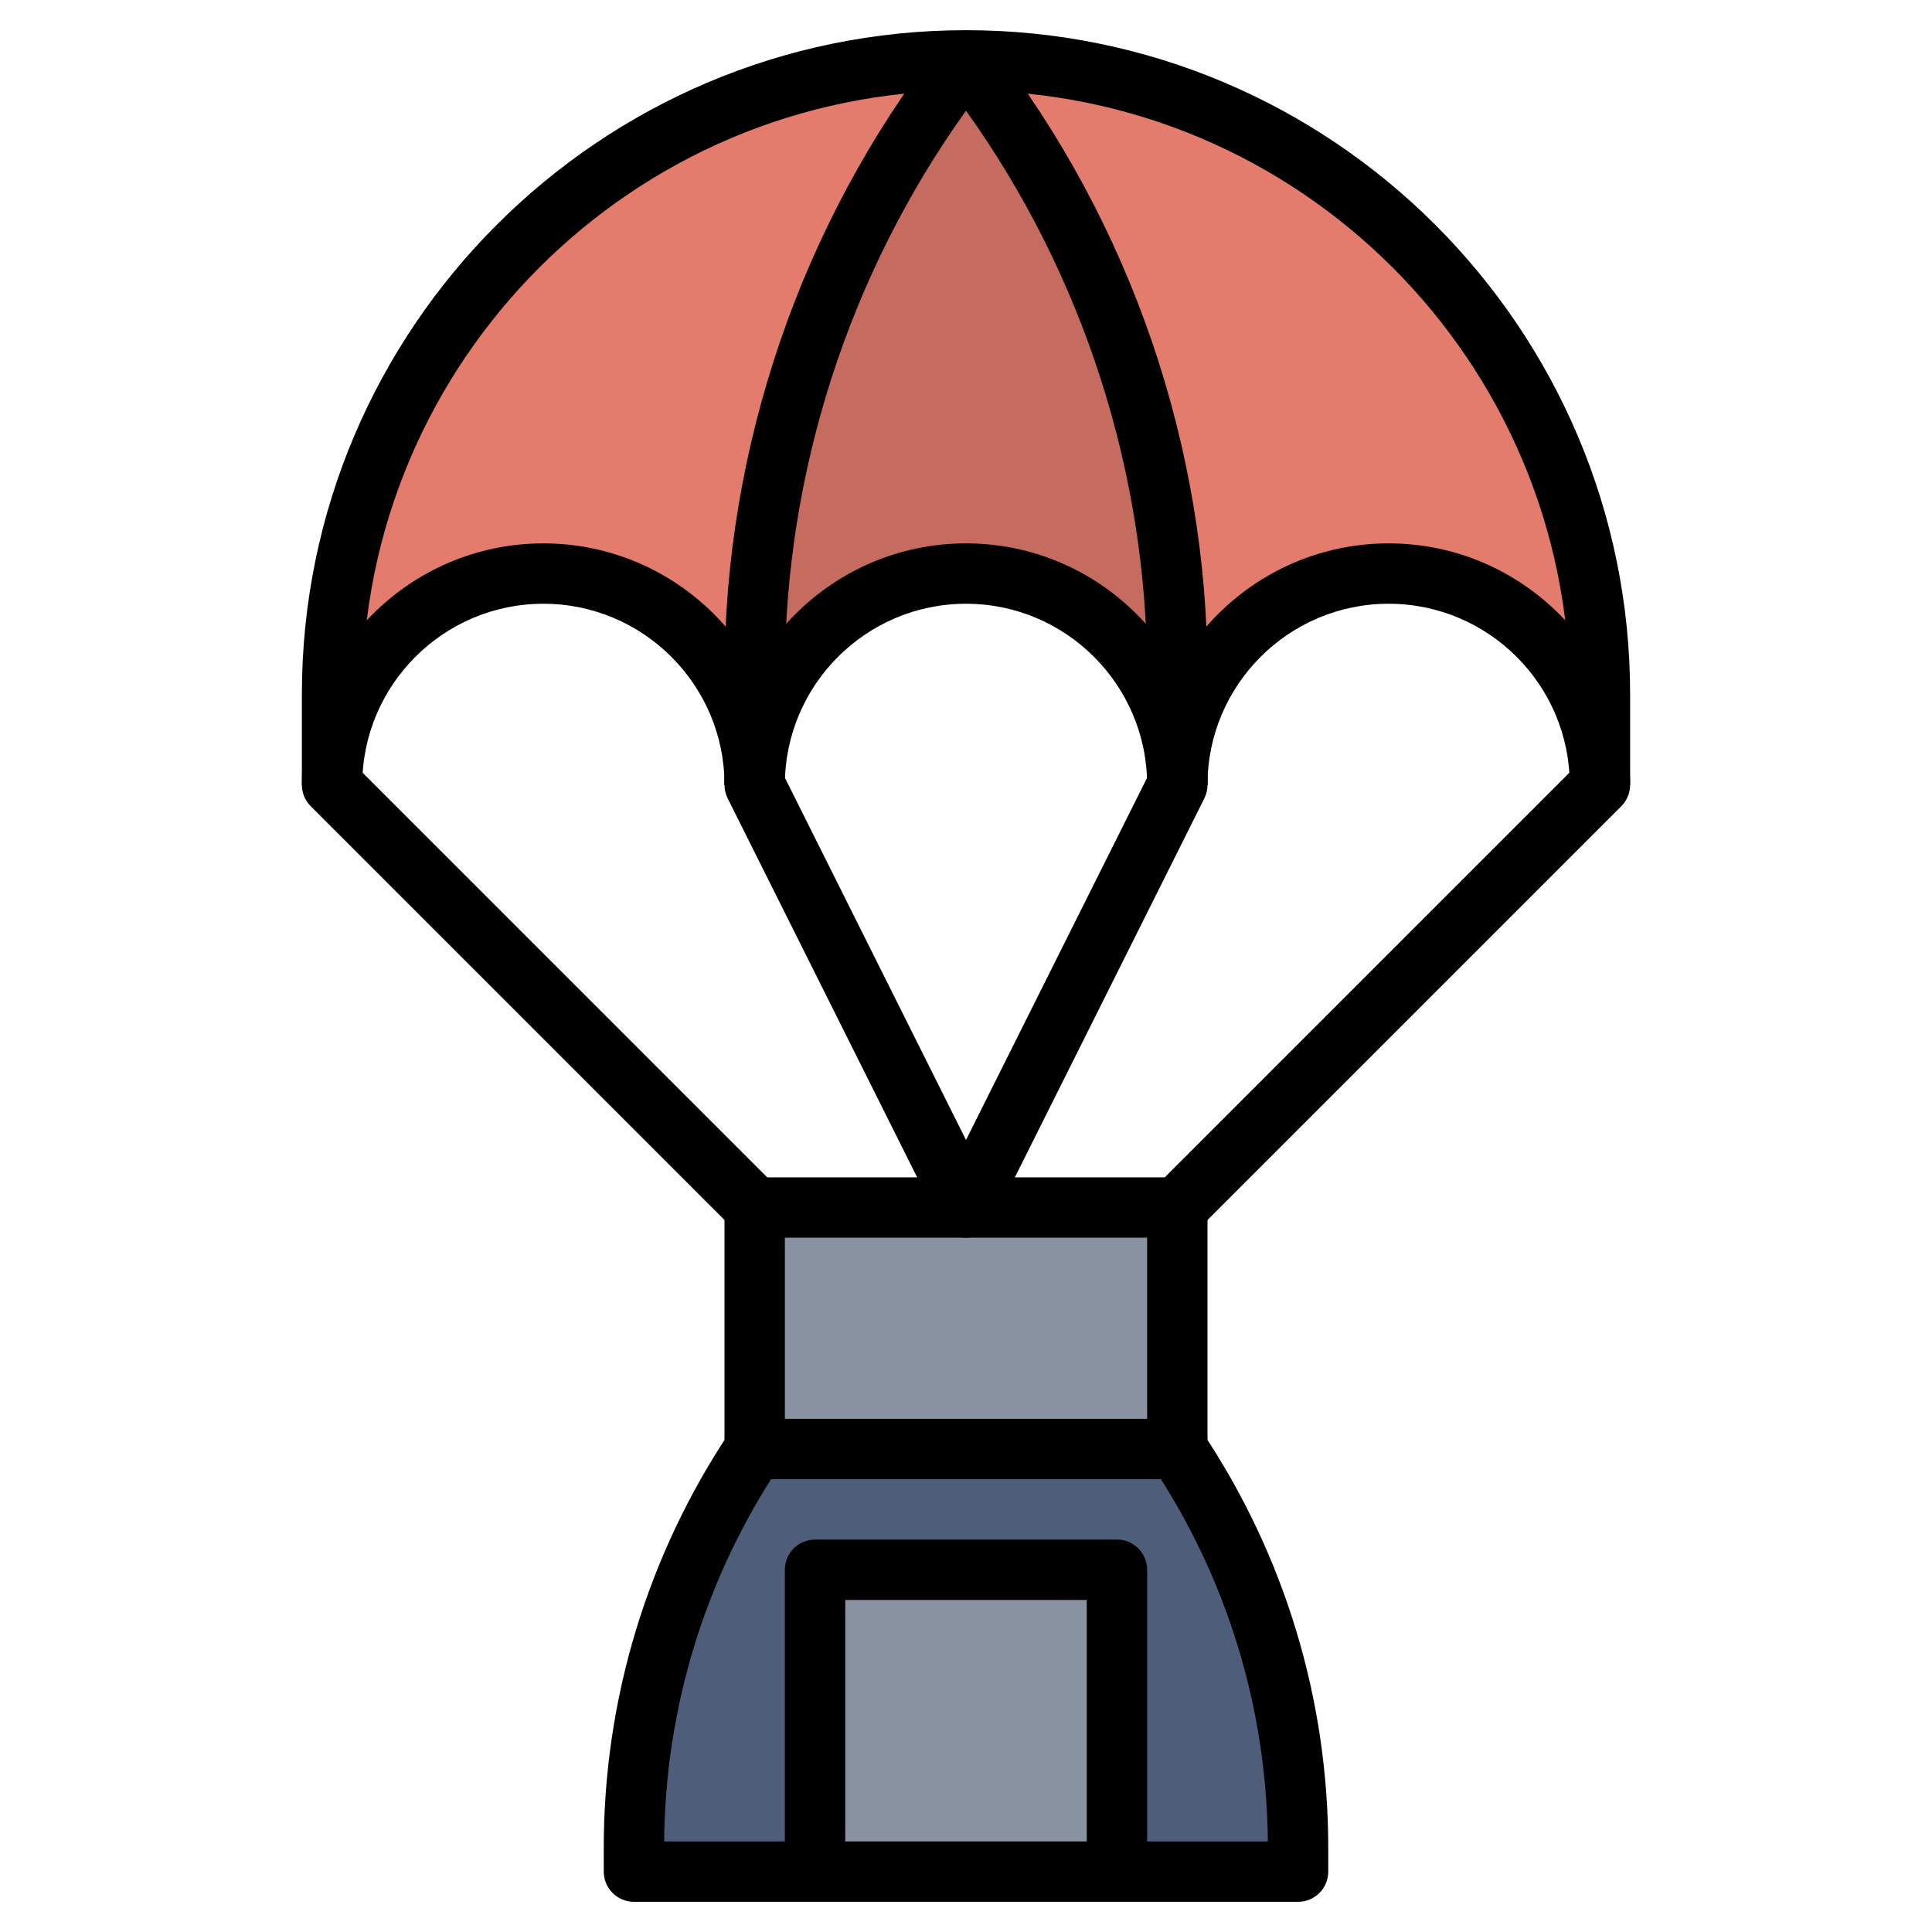 <svg id="Layer_3" enable-background="new 0 0 64 64" height="512" viewBox="0 0 64 64" width="512" xmlns="http://www.w3.org/2000/svg"><path d="m25 48c-2.608 3.912-4 8.509-4 13.211v.789h22v-.789c0-4.702-1.392-9.299-4-13.211" fill="#4d5d7a"/><path d="m37 62v-10h-10v10" fill="#8892a0"/><path d="m25 40h14v8h-14z" fill="#8892a0"/><path d="m11 26v-3c0-11.598 9.402-21 21-21 11.598 0 21 9.402 21 21v3c0-3.866-3.134-7-7-7s-7 3.134-7 7c0-3.866-3.134-7-7-7s-7 3.134-7 7c0-3.866-3.134-7-7-7s-7 3.134-7 7z" fill="#e47c6e"/><path d="m39 26c0-3.866-3.134-7-7-7s-7 3.134-7 7v-3.677c0-7.338 2.446-14.467 6.951-20.26 0 0 .049-.063.049-.063l.049.063c4.505 5.792 6.951 12.921 6.951 20.26z" fill="#c66b60"/><path d="m26 26h-2c0-3.309-2.691-6-6-6s-6 2.691-6 6h-2c0-4.411 3.589-8 8-8s8 3.589 8 8z"/><path d="m40 26h-2c0-3.309-2.691-6-6-6s-6 2.691-6 6h-2c0-4.411 3.589-8 8-8s8 3.589 8 8z"/><path d="m54 26h-2c0-3.309-2.691-6-6-6s-6 2.691-6 6h-2c0-4.411 3.589-8 8-8s8 3.589 8 8z"/><path d="m32 41c-.379 0-.725-.214-.895-.553l-7-14c-.069-.138-.105-.292-.105-.447v-3.677c0-7.523 2.543-14.937 7.162-20.874.189-.244.505-.417.813-.417h.001c.308 0 .623.11.812.353l.049.062c4.62 5.939 7.163 13.353 7.163 20.876v3.677c0 .155-.036.309-.105.447l-7 14c-.17.339-.516.553-.895.553zm-6-15.236 6 12 6-12v-3.441c0-6.667-2.123-13.244-6-18.655-3.877 5.41-6 11.986-6 18.655z"/><path d="m39 49h-14c-.552 0-1-.447-1-1v-8c0-.553.448-1 1-1h14c.552 0 1 .447 1 1v8c0 .553-.448 1-1 1zm-13-2h12v-6h-12z"/><path d="m43 63h-22c-.552 0-1-.447-1-1v-.789c0-4.916 1.441-9.676 4.168-13.766l1.664 1.109c-2.468 3.701-3.791 8-3.831 12.445h19.998c-.041-4.445-1.363-8.744-3.831-12.445l1.664-1.109c2.727 4.09 4.168 8.85 4.168 13.766v.789c0 .553-.448 1-1 1z"/><path d="m38 62h-2v-9h-8v9h-2v-10c0-.553.448-1 1-1h10c.552 0 1 .447 1 1z"/><path d="m39.707 40.707-1.414-1.414 13.707-13.707v-2.586c0-11.028-8.972-20-20-20s-20 8.972-20 20v2.586l13.707 13.707-1.414 1.414-14-14c-.188-.187-.293-.442-.293-.707v-3c0-12.131 9.869-22 22-22s22 9.869 22 22v3c0 .265-.105.52-.293.707z"/></svg>